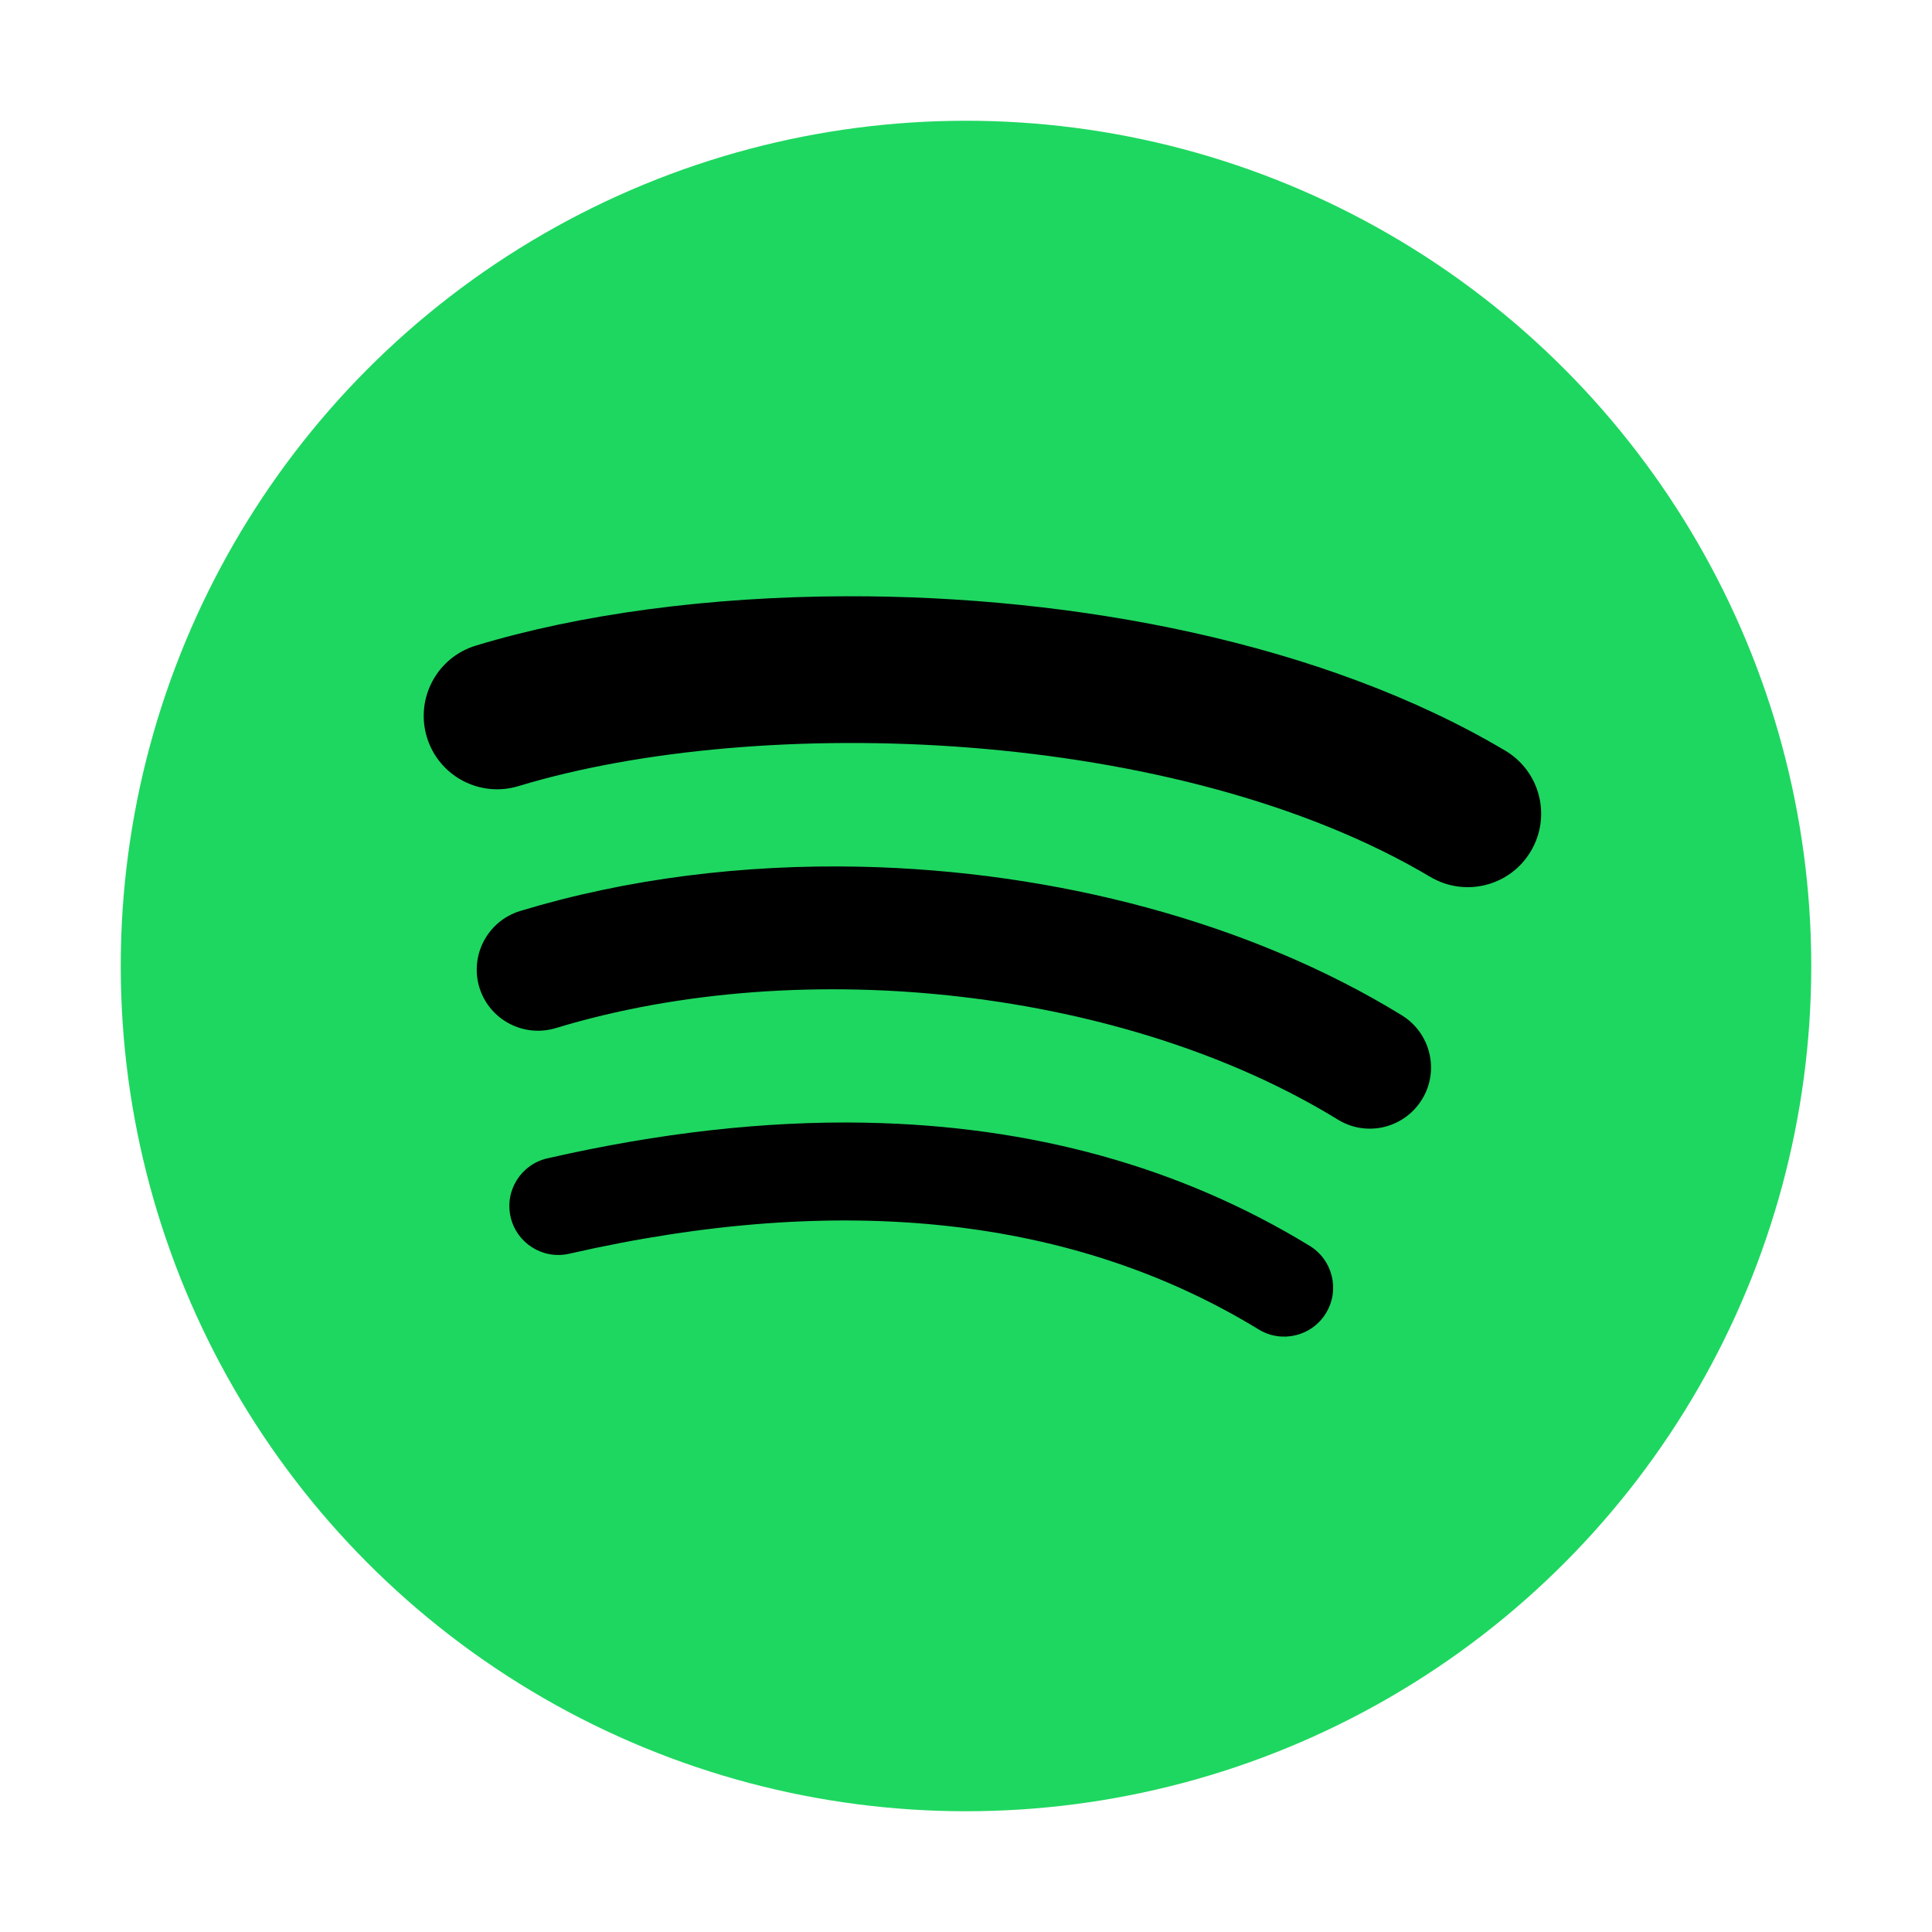 <?xml version="1.0" encoding="UTF-8" standalone="no"?>
<svg
   inkscape:version="1.1.1 (3bf5ae0d25, 2021-09-20, custom)"
   sodipodi:docname="spotify.svg"
   id="svg12"
   version="1"
   height="64"
   width="64"
   xmlns:inkscape="http://www.inkscape.org/namespaces/inkscape"
   xmlns:sodipodi="http://sodipodi.sourceforge.net/DTD/sodipodi-0.dtd"
   xmlns="http://www.w3.org/2000/svg"
   xmlns:svg="http://www.w3.org/2000/svg"
   xmlns:rdf="http://www.w3.org/1999/02/22-rdf-syntax-ns#"
   xmlns:cc="http://creativecommons.org/ns#"
   xmlns:dc="http://purl.org/dc/elements/1.1/">
  <defs
     id="defs16" />
  <sodipodi:namedview
     inkscape:current-layer="svg12"
     inkscape:window-maximized="1"
     inkscape:window-y="0"
     inkscape:window-x="0"
     inkscape:cy="47.155299"
     inkscape:cx="16.391515"
     inkscape:zoom="4.2094951"
     showgrid="false"
     id="namedview14"
     inkscape:window-height="1019"
     inkscape:window-width="1920"
     inkscape:pageshadow="2"
     inkscape:pageopacity="0"
     guidetolerance="10"
     gridtolerance="10"
     objecttolerance="10"
     borderopacity="1"
     bordercolor="#666666"
     pagecolor="#ffffff"
     inkscape:document-rotation="0"
     inkscape:pagecheckerboard="0" />
  <circle
     style="fill:#1ed760;fill-opacity:1;stroke-width:5.326;stroke-linecap:round;stroke-linejoin:round;stroke-dasharray:63.912, 5.326"
     id="path851"
     cx="32"
     cy="32"
     r="28" />
  <path
     id="rect2"
     style="fill:#000000;fill-opacity:1;stroke-width:1.592"
     d="m 28.043,19.752 c -4.538,0.012 -8.837,0.589 -12.281,1.635 -1.286,0.391 -2.01,1.748 -1.621,3.033 0.389,1.285 1.748,2.011 3.033,1.621 8.001,-2.428 21.825,-1.971 30.205,3.006 h 0.002 c 1.152,0.686 2.647,0.306 3.33,-0.85 0.686,-1.154 0.308,-2.646 -0.85,-3.332 -6.03,-3.58 -14.255,-5.133 -21.818,-5.113 z m 0.463,8.959 c -3.87,-0.084 -7.734,0.392 -11.275,1.467 -1.07,0.326 -1.674,1.457 -1.352,2.529 0.325,1.07 1.459,1.673 2.531,1.35 8.266,-2.509 18.919,-1.265 25.908,3.031 0.953,0.587 2.2,0.287 2.787,-0.668 0.587,-0.952 0.285,-2.2 -0.668,-2.787 -5.016,-3.082 -11.482,-4.781 -17.932,-4.922 z m 0.162,8.479 c -3.306,-0.061 -6.821,0.333 -10.535,1.182 -0.874,0.199 -1.418,1.067 -1.219,1.939 0.199,0.872 1.067,1.419 1.939,1.221 9.05,-2.068 16.735,-1.223 22.84,2.506 0.764,0.469 1.765,0.227 2.23,-0.537 0.469,-0.764 0.227,-1.762 -0.537,-2.23 -4.283,-2.618 -9.21,-3.979 -14.719,-4.08 z" />
</svg>
